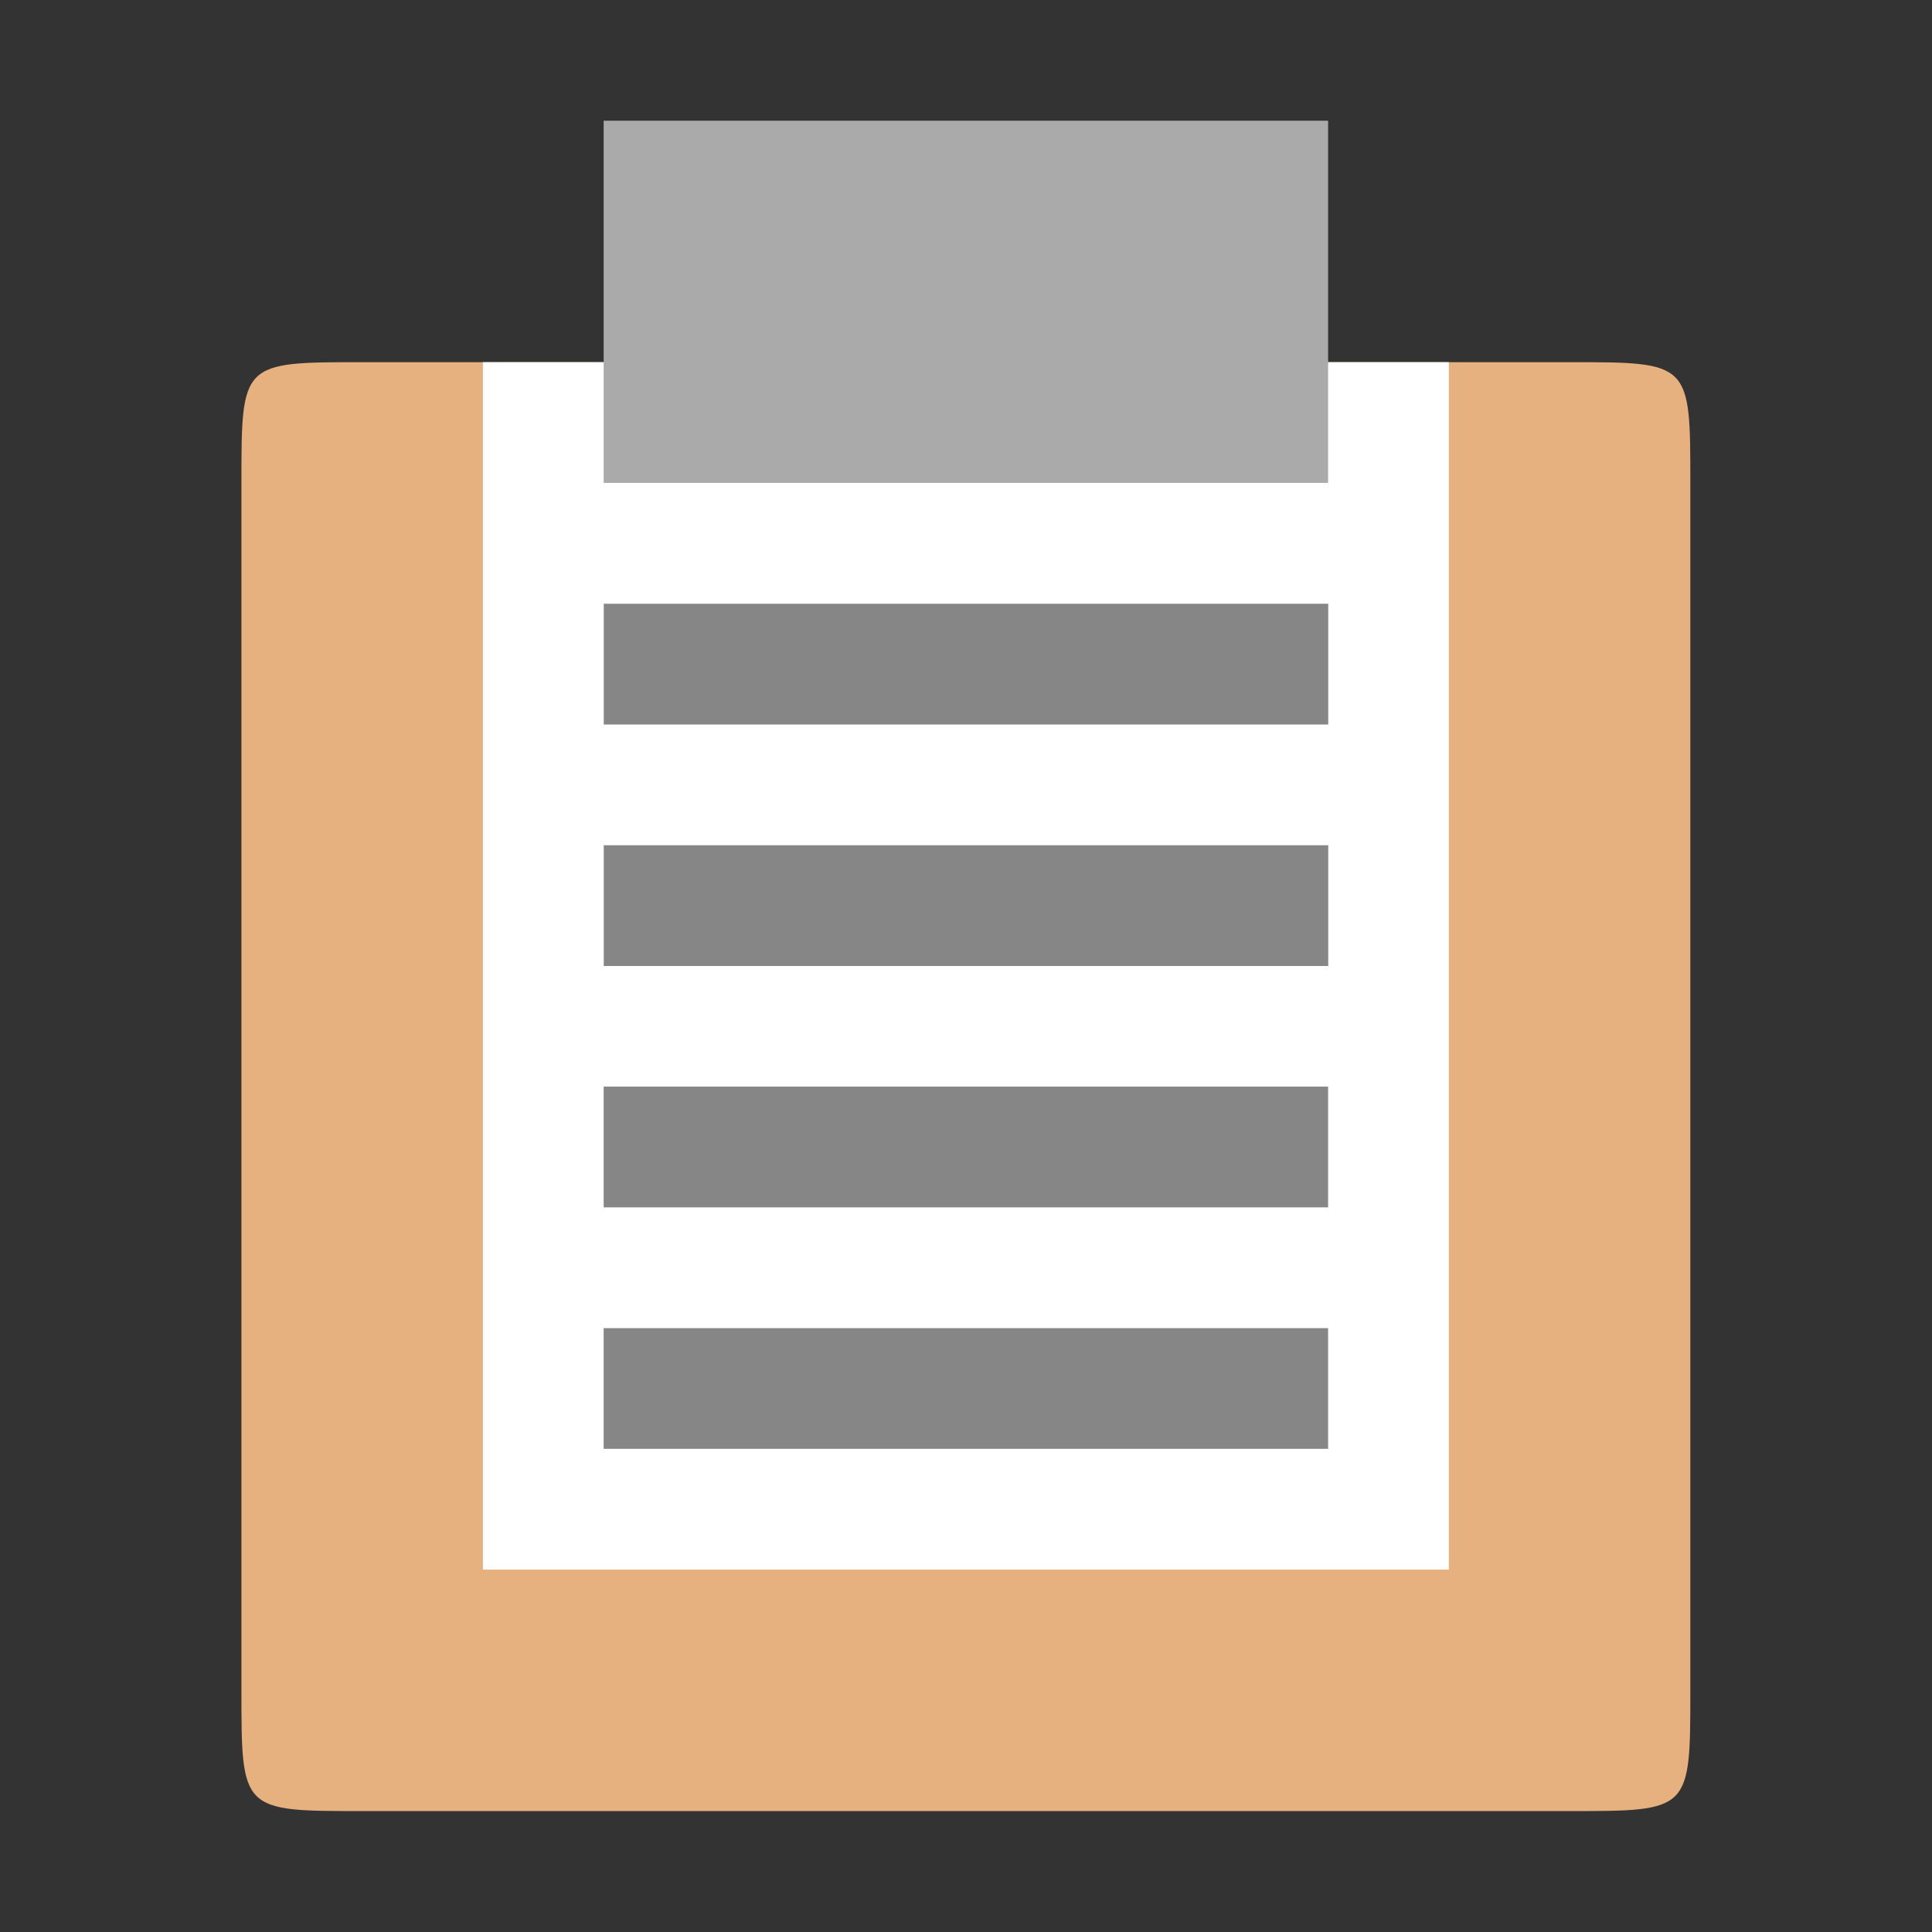 <?xml version="1.0" encoding="UTF-8" standalone="no"?>
<svg
   xmlns:dc="http://purl.org/dc/elements/1.1/"
   xmlns:cc="http://creativecommons.org/ns#"
   xmlns:rdf="http://www.w3.org/1999/02/22-rdf-syntax-ns#"
   xmlns:svg="http://www.w3.org/2000/svg"
   xmlns="http://www.w3.org/2000/svg"
   xmlns:sodipodi="http://sodipodi.sourceforge.net/DTD/sodipodi-0.dtd"
   xmlns:inkscape="http://www.inkscape.org/namespaces/inkscape"
   viewBox="0 0 128 128"
   id="svg2"
   version="1.1"
   inkscape:version="0.91 r13725"
   sodipodi:docname="stock_task.svg"
   width="128"
   height="128">
  <rect x="0" y="0" width="128" height="128" fill="#333333" stroke="none"/>
  <sodipodi:namedview
     pagecolor="#ffffff"
     bordercolor="#666666"
     borderopacity="1"
     objecttolerance="10"
     gridtolerance="10"
     guidetolerance="10"
     inkscape:pageopacity="0"
     inkscape:pageshadow="2"
     inkscape:window-width="750"
     inkscape:window-height="982"
     id="namedview96"
     showgrid="true"
     inkscape:zoom="3.4766085"
     inkscape:cx="74.677872"
     inkscape:cy="58.324374"
     inkscape:window-x="520"
     inkscape:window-y="32"
     inkscape:window-maximized="0"
     inkscape:current-layer="svg2"
     inkscape:object-nodes="true"
     inkscape:snap-smooth-nodes="true">
    <inkscape:grid
       type="xygrid"
       id="grid4360" />
  </sodipodi:namedview>
  <defs
     id="defs4">
    <path
       id="SVGCleanerId_0"
       d="m 14,12 20,0 c 1.105,0 2,0.895 2,2 l 0,20 c 0,1.105 -0.895,2 -2,2 l -20,0 c -1.105,0 -2,-0.895 -2,-2 l 0,-20 c 0,-1.105 0.895,-2 2,-2 m 0,0"
       inkscape:connector-curvature="0" />
    <clipPath
       id="clipPath-543229327">
      <g
         transform="translate(0,-1004.362)"
         id="g3857">
        <path
           inkscape:connector-curvature="0"
           d="m -24,13 c 0,1.105 -0.672,2 -1.5,2 -0.828,0 -1.5,-0.895 -1.5,-2 0,-1.105 0.672,-2 1.5,-2 0.828,0 1.5,0.895 1.5,2 z"
           transform="matrix(15.333,0,0,11.5,415,878.862)"
           style="fill:#1890d0"
           id="path3859" />
      </g>
    </clipPath>
  </defs>
  <g
     transform="matrix(5.333,0,0,5.333,-64,-61.333)"
     id="g3887">
    <g
       id="g3889"
       clip-path="url(#clipPath-543229327)">
      <!-- color: #d14040 -->
      <g
         id="g3891">
        <path
           inkscape:connector-curvature="0"
           d="m 31.5,16 c 1.5,0 1.5,0 1.5,1.5 l 0,15 C 33,34 33,34 31.5,34 l -15,0 C 15,34 15,34 15,32.5 l 0,-15 C 15,16 15,16 16.5,16"
           style="fill:#e6b07f;fill-opacity:1;fill-rule:evenodd;stroke:none"
           id="path3893"
           sodipodi:nodetypes="cssssssc" />
        <path
           inkscape:connector-curvature="0"
           d="m 30,16 -12,0 0,15 12,0"
           style="fill:#ffffff;fill-opacity:1;fill-rule:nonzero;stroke:none"
           id="path3895"
           sodipodi:nodetypes="cccc" />
        <path
           inkscape:connector-curvature="0"
           d="m 19.5,13 0,4.5 9,0 0,-4.5"
           style="fill:#aaaaaa;fill-opacity:1;fill-rule:nonzero;stroke:none"
           id="path3897"
           sodipodi:nodetypes="cccc" />
        <path
           inkscape:connector-curvature="0"
           d="m 19.5,25 0,1.5 9,0 0,-1.5"
           style="fill:#868686;fill-opacity:1;fill-rule:nonzero;stroke:none"
           id="path3899"
           sodipodi:nodetypes="cccc" />
        <path
           inkscape:connector-curvature="0"
           d="m 19.5,28 0,1.5 9,0 0,-1.5"
           style="fill:#868686;fill-opacity:1;fill-rule:nonzero;stroke:none"
           id="path3901"
           sodipodi:nodetypes="cccc" />
      </g>
    </g>
  </g>
  <g
     id="g34"
     transform="matrix(8,0,0,8,9e-7,-256)" />
  <path
     inkscape:connector-curvature="0"
     d="m 40,40 0,8 48,0 0,-8"
     style="fill:#868686;fill-opacity:1;fill-rule:nonzero;stroke:none"
     id="path3899-5"
     sodipodi:nodetypes="cccc" />
  <path
     inkscape:connector-curvature="0"
     d="m 40,56 0,8 48,0 0,-8"
     style="fill:#868686;fill-opacity:1;fill-rule:nonzero;stroke:none"
     id="path3901-7"
     sodipodi:nodetypes="cccc" />
</svg>
